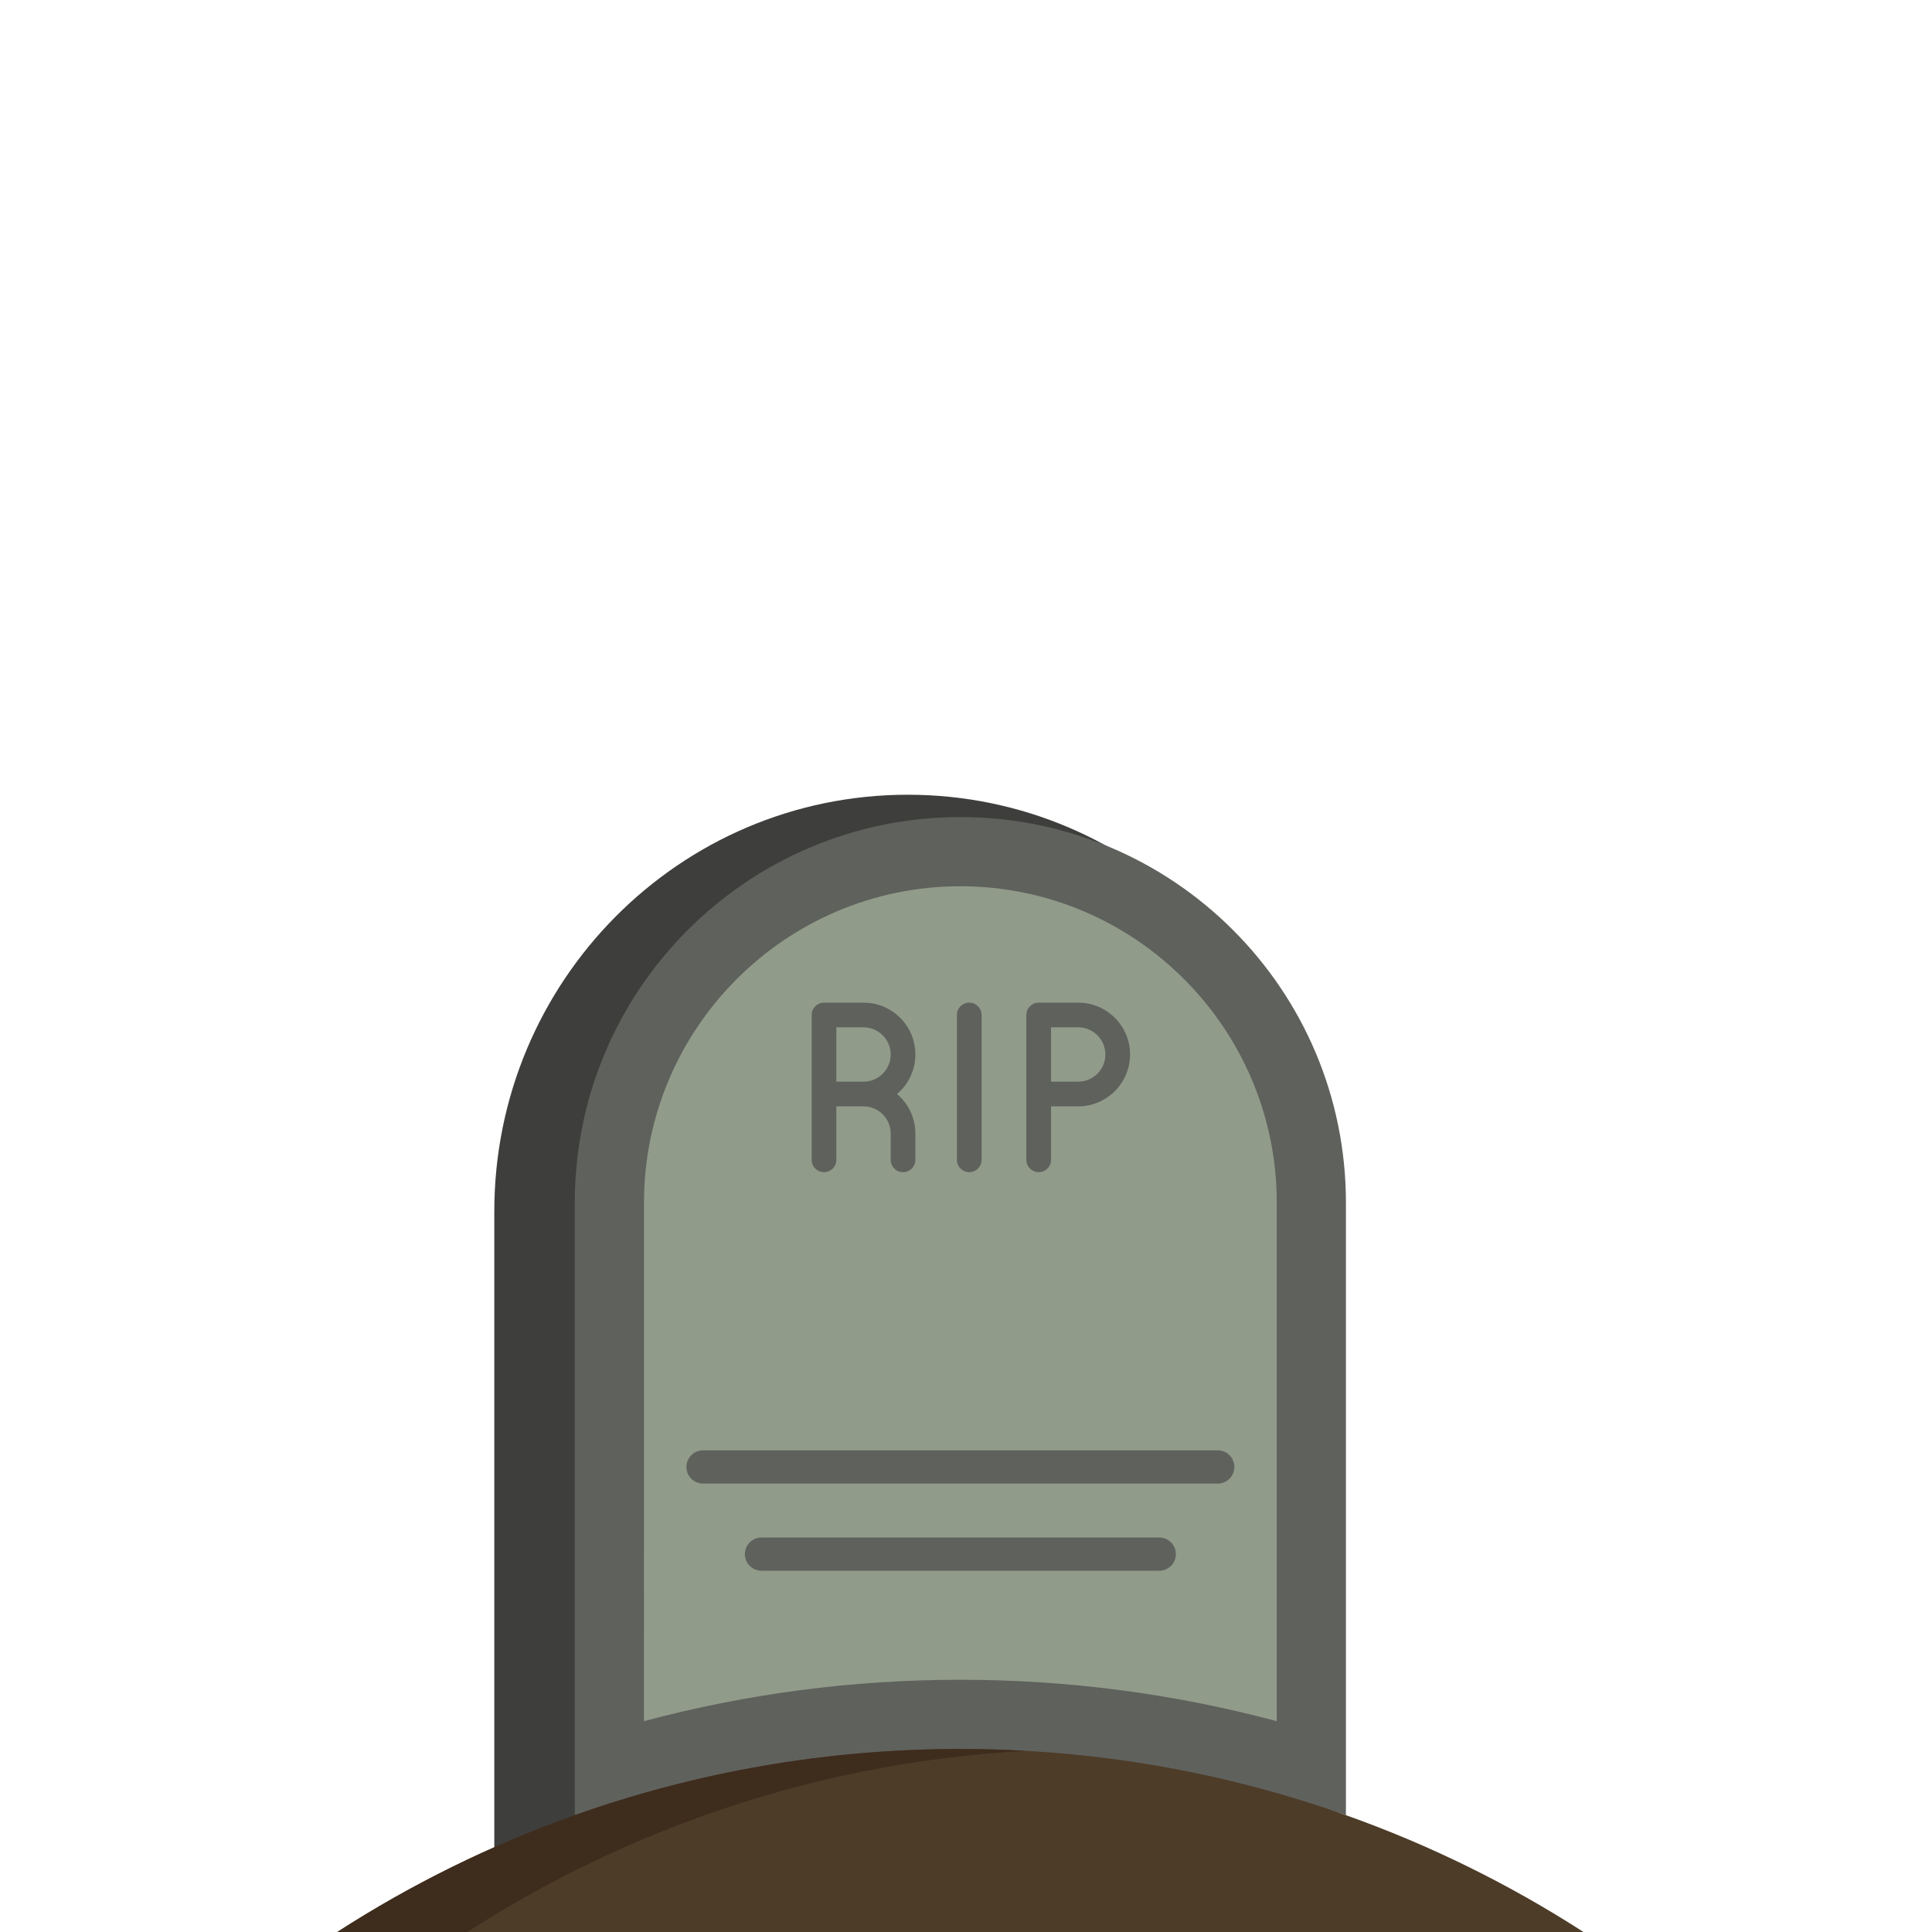 <?xml version="1.0" encoding="utf-8"?>
<!-- Generator: Adobe Illustrator 16.0.3, SVG Export Plug-In . SVG Version: 6.00 Build 0)  -->
<!DOCTYPE svg PUBLIC "-//W3C//DTD SVG 1.1//EN" "http://www.w3.org/Graphics/SVG/1.1/DTD/svg11.dtd">
<svg version="1.1" id="Layer_1" xmlns:x="http://ns.adobe.com/Extensibility/1.0/" xmlns:i="http://ns.adobe.com/AdobeIllustrator/10.0/" xmlns:graph="http://ns.adobe.com/Graphs/1.0/"
	 xmlns="http://www.w3.org/2000/svg" xmlns:xlink="http://www.w3.org/1999/xlink" xmlns:a="http://ns.adobe.com/AdobeSVGViewerExtensions/3.0/"
	 x="0px" y="0px" width="108px" height="108px" viewBox="0 0 108 108" enable-background="new 0 0 108 108" xml:space="preserve">
<path fill="#3E3E3D" d="M73.858,67.723v37.008c-7.226-2.59-15.005,3.188-23.112,3.188s-15.887-5.775-23.114-3.188V67.723
	c0-12.866,10.348-23.297,23.112-23.297C63.511,44.426,73.858,54.857,73.858,67.723z"/>
<path fill="#5F615D" d="M75.238,67.23v34.238c-6.738-2.396-13.992,2.948-21.553,2.948s-14.814-5.345-21.554-2.948V67.23
	c0-11.903,9.65-21.555,21.553-21.555C65.59,45.676,75.238,55.326,75.238,67.23z"/>
<path fill="#4D3C28" d="M88.518,108H18.854c4.126-2.661,8.577-4.862,13.278-6.531c6.74-2.396,13.994-3.699,21.554-3.699
	s14.814,1.305,21.552,3.699C79.94,103.139,84.391,105.339,88.518,108z"/>
<path fill="#3E2C1D" d="M57.322,97.874c-1.203-0.067-2.416-0.104-3.636-0.104c-7.562,0-14.815,1.305-21.554,3.699
	c-4.702,1.669-9.152,3.87-13.278,6.531h7.271c4.126-2.661,8.578-4.862,13.279-6.531C45.055,99.46,51.068,98.223,57.322,97.874z"/>
<path fill="#919B8A" d="M36,67.23c0-9.752,7.933-17.688,17.685-17.688c9.753,0,17.687,7.934,17.687,17.688v28.986
	C65.629,94.679,59.703,93.9,53.686,93.9s-11.943,0.777-17.688,2.315L36,67.23L36,67.23z"/>
<g>
	<path fill="#5F615D" d="M51.17,58.946c0-1.599-1.301-2.898-2.898-2.898h-2.209c-0.382,0-0.691,0.31-0.691,0.69v4.417v3.68
		c0,0.382,0.31,0.69,0.691,0.69c0.381,0,0.689-0.309,0.689-0.69v-2.989h1.518c0.838,0,1.52,0.681,1.52,1.518v1.472
		c0,0.382,0.309,0.69,0.689,0.69s0.69-0.309,0.69-0.69v-1.472c0-0.884-0.397-1.676-1.024-2.208
		C50.771,60.623,51.17,59.831,51.17,58.946z M46.752,60.465v-3.037h1.52c0.836,0,1.518,0.682,1.518,1.519s-0.682,1.519-1.518,1.519
		H46.752L46.752,60.465z"/>
	<path fill="#5F615D" d="M60.273,56.048h-2.209c-0.382,0-0.691,0.31-0.691,0.69v4.417v3.68c0,0.382,0.311,0.69,0.691,0.69
		s0.69-0.309,0.69-0.69v-2.989h1.518c1.599,0,2.899-1.301,2.899-2.899S61.871,56.048,60.273,56.048z M60.273,60.465h-1.519v-3.037
		h1.519c0.836,0,1.518,0.682,1.518,1.519C61.791,59.784,61.109,60.465,60.273,60.465z"/>
	<path fill="#5F615D" d="M54.182,56.048c-0.382,0-0.691,0.31-0.691,0.69v8.097c0,0.382,0.31,0.69,0.691,0.69
		c0.381,0,0.689-0.309,0.689-0.69v-8.097C54.871,56.357,54.562,56.048,54.182,56.048z"/>
</g>
<g>
	<path fill="#5F615D" d="M68.072,82.932H39.299c-0.514,0-0.928-0.416-0.928-0.928c0-0.514,0.416-0.93,0.928-0.93h28.773
		c0.514,0,0.93,0.416,0.93,0.93C69,82.516,68.586,82.932,68.072,82.932z"/>
	<path fill="#5F615D" d="M64.803,87.805H42.567c-0.513,0-0.928-0.416-0.928-0.928c0-0.514,0.416-0.93,0.928-0.93h22.236
		c0.513,0,0.929,0.416,0.929,0.93C65.732,87.389,65.316,87.805,64.803,87.805z"/>
</g>
</svg>

